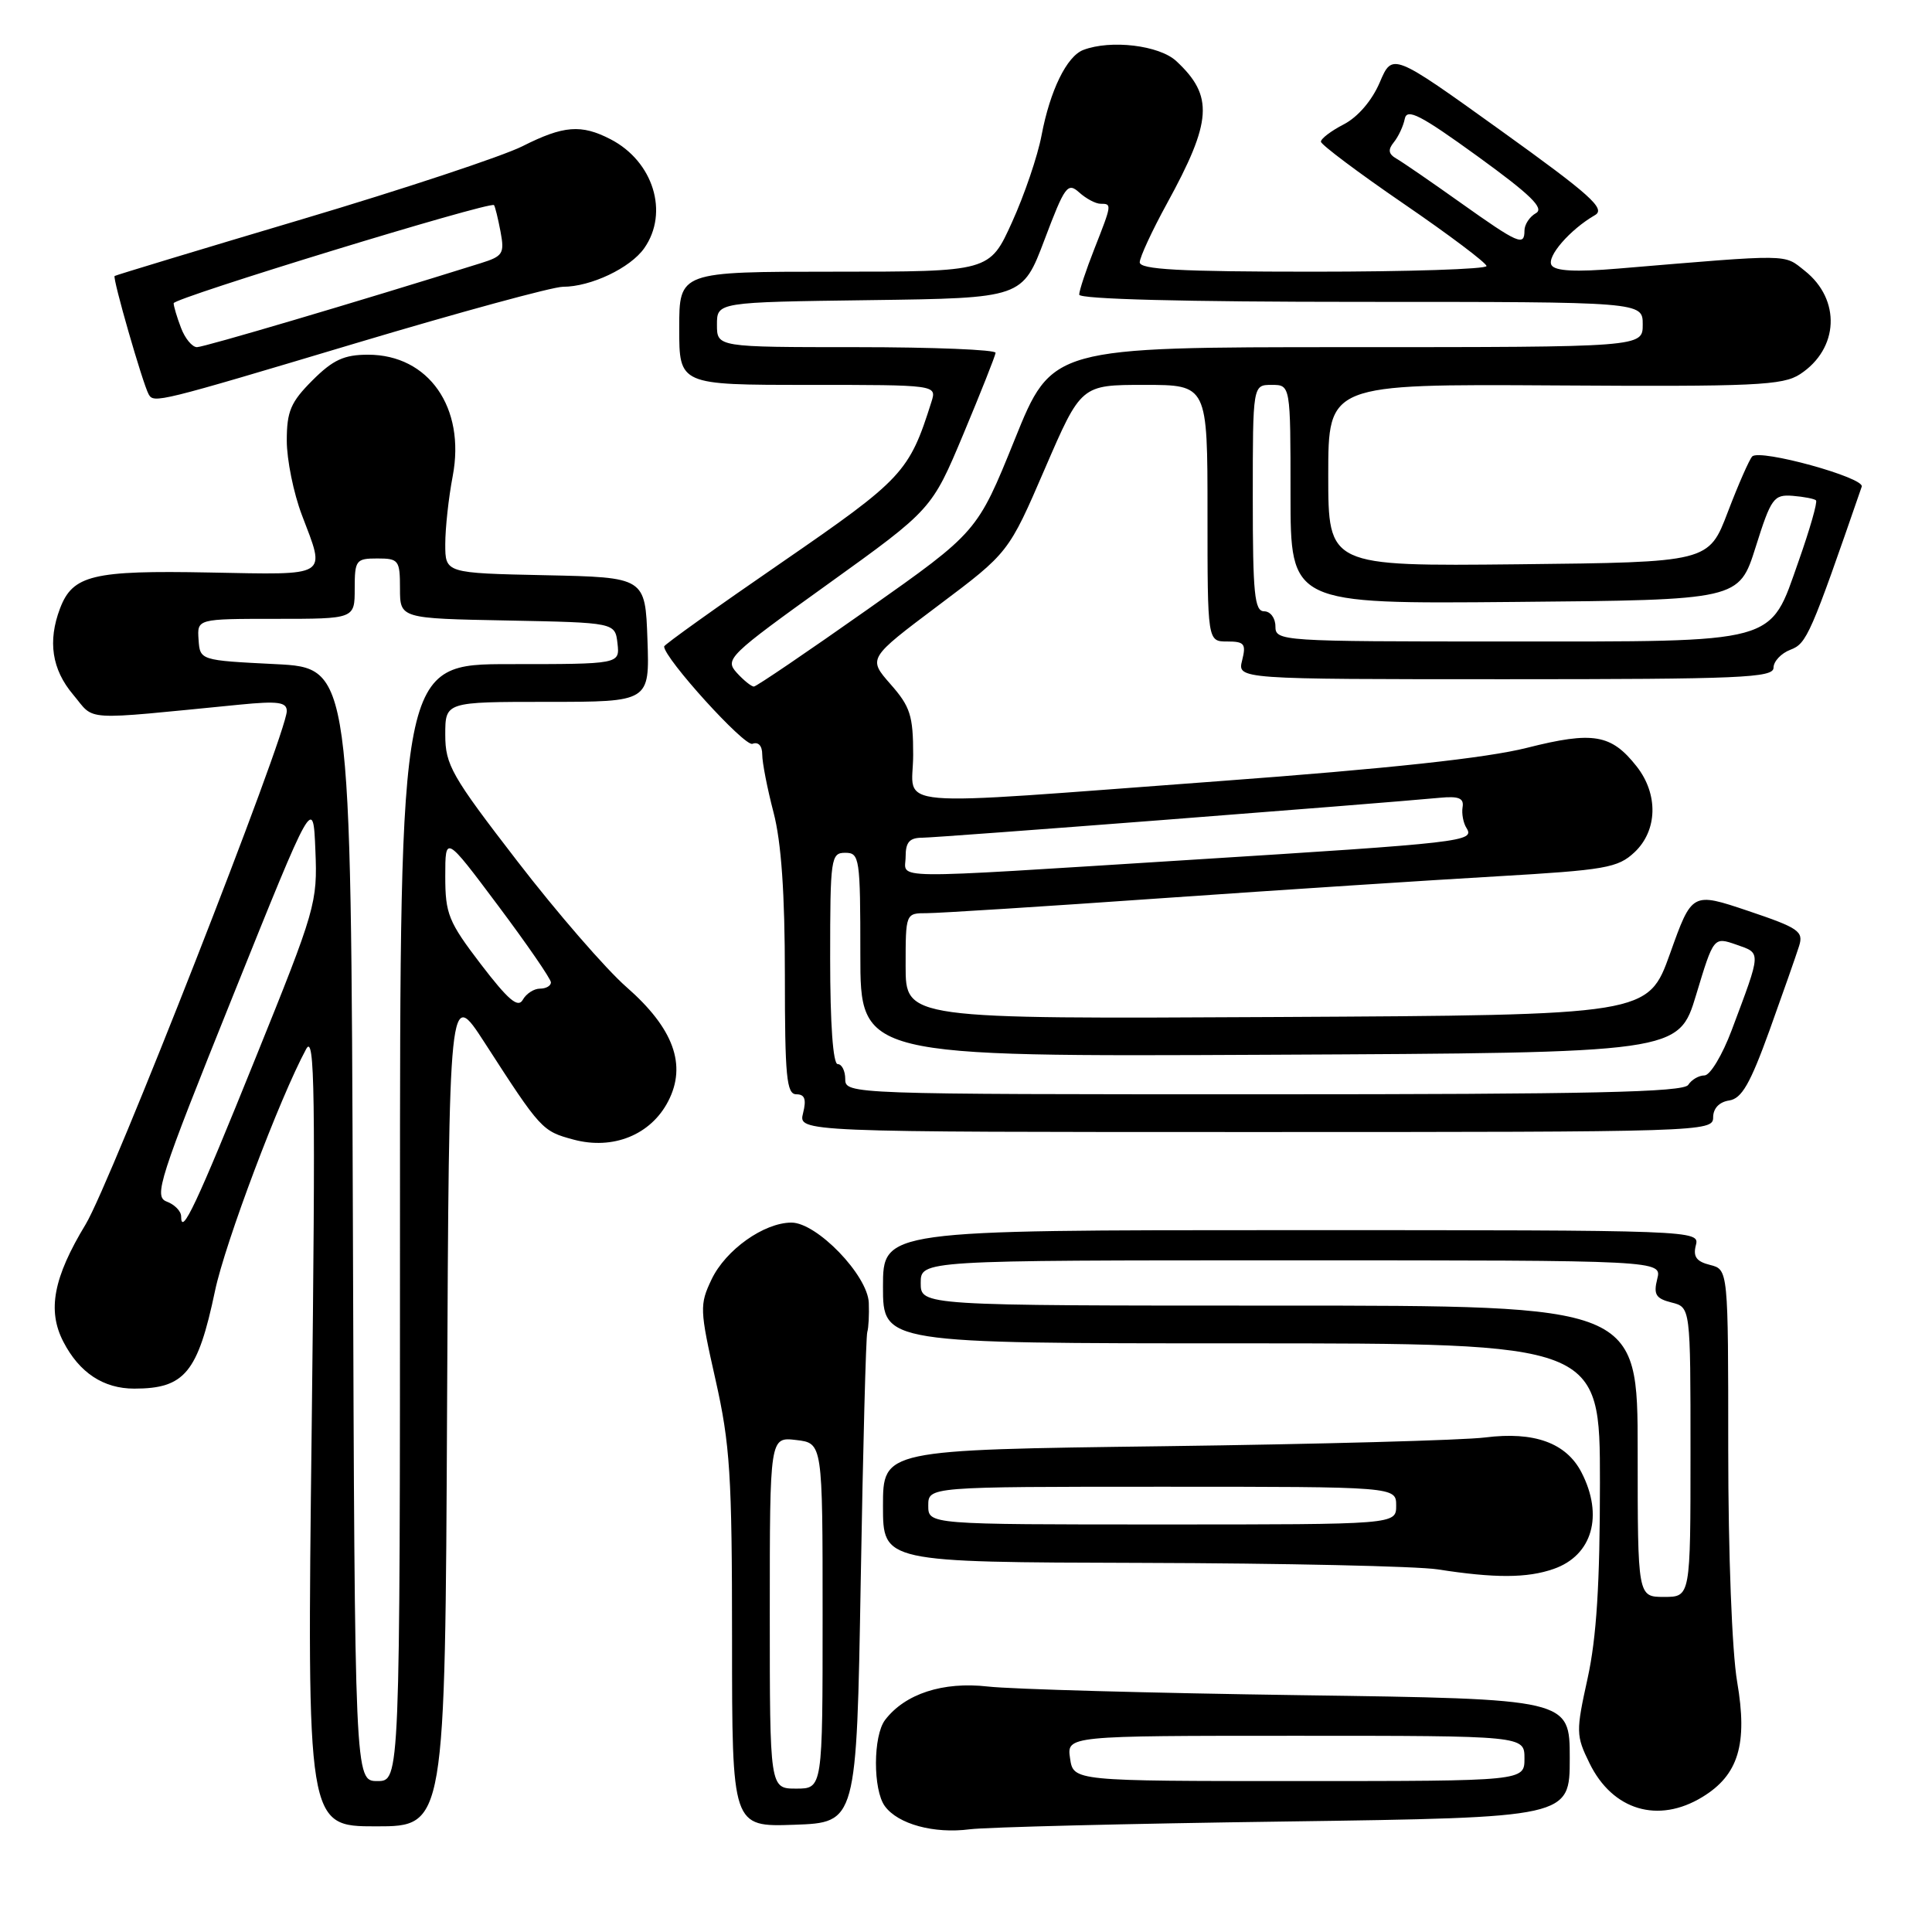 <?xml version="1.0" encoding="UTF-8" standalone="no"?>
<!DOCTYPE svg PUBLIC "-//W3C//DTD SVG 1.1//EN" "http://www.w3.org/Graphics/SVG/1.1/DTD/svg11.dtd" >
<svg xmlns="http://www.w3.org/2000/svg" xmlns:xlink="http://www.w3.org/1999/xlink" version="1.1" viewBox="0 0 256 256">
 <g >
 <path fill="currentColor"
d=" M 170.25 241.36 C 208.00 240.83 208.00 240.83 208.00 232.97 C 208.00 225.12 208.00 225.12 172.25 224.62 C 152.59 224.34 133.96 223.83 130.87 223.47 C 124.95 222.80 119.93 224.43 117.28 227.90 C 115.68 230.00 115.66 237.16 117.25 239.33 C 118.99 241.71 123.76 243.01 128.50 242.39 C 130.70 242.11 149.49 241.64 170.25 241.36 Z  M 59.24 186.43 C 59.50 130.87 59.50 130.87 64.23 138.18 C 71.67 149.71 71.83 149.88 75.99 151.00 C 81.22 152.41 86.24 150.38 88.54 145.92 C 91.03 141.11 89.25 136.25 83.01 130.79 C 80.30 128.42 73.78 120.91 68.54 114.10 C 59.83 102.81 59.00 101.35 59.00 97.36 C 59.00 93.00 59.00 93.00 72.54 93.00 C 86.08 93.00 86.08 93.00 85.79 84.75 C 85.50 76.50 85.50 76.50 72.25 76.22 C 59.00 75.94 59.00 75.94 59.00 72.11 C 59.00 70.00 59.44 65.93 59.99 63.07 C 61.70 54.02 56.80 47.00 48.77 47.00 C 45.59 47.00 44.12 47.68 41.40 50.40 C 38.52 53.28 38.00 54.50 38.00 58.39 C 38.00 60.91 38.90 65.35 40.00 68.24 C 43.16 76.57 43.81 76.16 27.75 75.86 C 12.28 75.56 9.63 76.20 7.95 80.63 C 6.31 84.96 6.87 88.70 9.69 92.04 C 12.68 95.59 10.43 95.46 31.75 93.37 C 36.84 92.87 38.00 93.03 38.00 94.22 C 38.00 97.22 14.68 156.73 11.35 162.23 C 7.07 169.29 6.25 173.64 8.39 177.78 C 10.51 181.89 13.70 184.00 17.79 184.00 C 24.47 184.00 26.21 181.89 28.49 171.05 C 29.82 164.70 37.07 145.47 40.57 139.00 C 41.71 136.89 41.82 144.64 41.30 189.25 C 40.67 242.00 40.67 242.00 49.83 242.00 C 58.98 242.00 58.98 242.00 59.24 186.43 Z  M 114.05 209.50 C 114.35 191.90 114.74 177.05 114.92 176.50 C 115.09 175.95 115.18 174.21 115.12 172.63 C 114.97 168.97 108.24 162.00 104.87 162.00 C 101.22 162.01 96.16 165.61 94.29 169.52 C 92.69 172.88 92.71 173.51 94.80 182.78 C 96.74 191.39 97.00 195.41 97.00 217.30 C 97.00 242.08 97.00 242.08 105.25 241.79 C 113.50 241.50 113.50 241.50 114.05 209.50 Z  M 225.58 238.11 C 230.36 235.20 231.60 231.10 230.18 222.84 C 229.50 218.87 229.00 205.87 229.00 192.09 C 229.00 168.22 229.00 168.22 226.59 167.61 C 224.78 167.16 224.32 166.51 224.71 165.00 C 225.23 163.02 224.78 163.00 171.12 163.00 C 117.00 163.00 117.00 163.00 117.00 170.50 C 117.00 178.00 117.00 178.00 164.50 178.00 C 212.00 178.00 212.00 178.00 212.00 196.47 C 212.00 209.85 211.55 216.99 210.37 222.37 C 208.81 229.45 208.82 229.97 210.62 233.64 C 213.67 239.88 219.72 241.69 225.58 238.11 Z  M 205.87 207.89 C 210.99 206.11 212.51 200.82 209.55 195.09 C 207.53 191.19 203.29 189.65 196.80 190.47 C 193.89 190.84 174.74 191.36 154.25 191.63 C 117.00 192.11 117.00 192.11 117.00 199.56 C 117.00 207.00 117.00 207.00 151.25 207.09 C 170.09 207.14 187.75 207.53 190.50 207.95 C 198.06 209.13 202.37 209.12 205.87 207.89 Z  M 227.00 148.07 C 227.00 146.87 227.80 146.02 229.12 145.82 C 230.79 145.57 231.91 143.61 234.48 136.50 C 236.26 131.55 238.02 126.53 238.39 125.35 C 239.00 123.41 238.35 122.96 231.64 120.70 C 224.20 118.20 224.20 118.20 221.29 126.35 C 218.37 134.50 218.37 134.50 169.19 134.76 C 120.00 135.02 120.00 135.02 120.00 128.01 C 120.00 121.00 120.00 121.00 122.82 121.00 C 124.38 121.00 138.44 120.11 154.07 119.01 C 169.71 117.92 189.62 116.62 198.33 116.12 C 212.74 115.28 214.37 115.00 216.58 112.93 C 219.64 110.05 219.76 105.24 216.87 101.56 C 213.50 97.28 211.11 96.87 202.33 99.09 C 197.00 100.44 183.97 101.85 161.50 103.51 C 116.47 106.84 121.00 107.23 121.00 100.03 C 121.00 94.83 120.62 93.63 118.00 90.66 C 115.00 87.24 115.00 87.24 124.33 80.23 C 133.65 73.23 133.65 73.23 138.45 62.11 C 143.25 51.00 143.25 51.00 151.63 51.00 C 160.00 51.00 160.00 51.00 160.00 68.00 C 160.00 85.00 160.00 85.00 162.61 85.00 C 164.89 85.00 165.14 85.31 164.59 87.50 C 163.96 90.00 163.96 90.00 199.48 90.00 C 230.64 90.00 235.00 89.81 235.00 88.48 C 235.00 87.64 236.01 86.56 237.25 86.09 C 239.41 85.27 239.91 84.12 246.69 64.48 C 247.10 63.29 233.21 59.46 232.18 60.48 C 231.81 60.85 230.35 64.16 228.95 67.83 C 226.41 74.50 226.41 74.50 201.20 74.77 C 176.00 75.03 176.00 75.03 176.00 62.96 C 176.00 50.89 176.00 50.89 205.98 51.07 C 232.59 51.24 236.24 51.07 238.52 49.58 C 243.67 46.21 243.96 39.70 239.14 35.88 C 236.31 33.64 237.55 33.65 214.39 35.59 C 208.79 36.06 206.07 35.92 205.59 35.14 C 204.90 34.03 208.02 30.42 211.35 28.50 C 212.79 27.66 210.75 25.83 198.79 17.24 C 184.50 6.98 184.50 6.98 182.82 10.93 C 181.79 13.33 179.93 15.50 178.07 16.47 C 176.38 17.34 175.01 18.38 175.03 18.78 C 175.05 19.17 179.98 22.88 186.00 27.00 C 192.02 31.12 196.95 34.84 196.97 35.25 C 196.99 35.66 186.65 36.00 174.00 36.00 C 156.25 36.00 151.01 35.71 151.02 34.75 C 151.04 34.06 152.65 30.58 154.61 27.00 C 160.62 16.04 160.84 12.73 155.87 8.10 C 153.62 6.00 147.18 5.23 143.54 6.62 C 141.35 7.46 139.14 11.98 138.01 17.94 C 137.50 20.66 135.74 25.83 134.10 29.44 C 131.13 36.00 131.13 36.00 110.56 36.00 C 90.00 36.00 90.00 36.00 90.00 43.50 C 90.00 51.00 90.00 51.00 107.07 51.00 C 124.13 51.00 124.13 51.00 123.42 53.25 C 120.47 62.59 119.65 63.46 103.58 74.53 C 95.01 80.42 88.00 85.43 88.00 85.66 C 88.00 87.22 98.65 98.96 99.70 98.56 C 100.49 98.26 101.00 98.82 101.00 99.98 C 101.00 101.04 101.67 104.49 102.50 107.66 C 103.53 111.60 104.00 118.40 104.00 129.21 C 104.00 142.67 104.22 145.00 105.52 145.00 C 106.64 145.00 106.87 145.66 106.41 147.50 C 105.78 150.00 105.78 150.00 166.39 150.00 C 225.61 150.00 227.00 149.96 227.00 148.07 Z  M 47.07 45.50 C 60.85 41.38 73.24 38.00 74.59 38.00 C 78.29 38.00 83.53 35.51 85.37 32.88 C 88.67 28.17 86.57 21.38 80.90 18.45 C 77.01 16.44 74.67 16.63 69.22 19.38 C 66.62 20.69 53.48 25.05 40.00 29.06 C 26.52 33.07 15.36 36.45 15.19 36.57 C 14.87 36.79 18.92 50.86 19.70 52.25 C 20.38 53.46 20.88 53.34 47.07 45.50 Z  M 141.79 233.00 C 141.35 230.00 141.35 230.00 171.67 230.00 C 202.00 230.00 202.00 230.00 202.00 233.00 C 202.00 236.00 202.00 236.00 172.11 236.00 C 142.23 236.00 142.23 236.00 141.79 233.00 Z  M 46.76 162.25 C 46.50 88.50 46.50 88.50 36.50 88.00 C 26.50 87.50 26.50 87.50 26.31 84.75 C 26.12 82.00 26.12 82.00 36.56 82.00 C 47.00 82.00 47.00 82.00 47.00 78.00 C 47.00 74.22 47.17 74.00 50.00 74.00 C 52.83 74.00 53.00 74.23 53.00 77.97 C 53.00 81.95 53.00 81.95 67.25 82.22 C 81.50 82.50 81.50 82.50 81.82 85.25 C 82.13 88.00 82.13 88.00 67.57 88.00 C 53.00 88.00 53.00 88.00 53.00 162.00 C 53.00 236.00 53.00 236.00 50.01 236.00 C 47.01 236.00 47.01 236.00 46.76 162.25 Z  M 24.00 161.17 C 24.00 160.49 23.14 159.61 22.10 159.22 C 20.34 158.56 21.04 156.40 30.85 132.00 C 41.50 105.50 41.50 105.50 41.79 112.67 C 42.08 119.62 41.83 120.47 33.87 140.17 C 26.02 159.63 24.00 163.92 24.00 161.17 Z  M 63.72 127.77 C 59.42 122.14 59.00 121.10 59.00 116.12 C 59.00 110.65 59.00 110.65 66.00 120.00 C 69.85 125.14 73.00 129.72 73.00 130.17 C 73.00 130.63 72.35 131.00 71.55 131.00 C 70.75 131.00 69.73 131.66 69.27 132.48 C 68.64 133.61 67.35 132.51 63.72 127.77 Z  M 102.00 213.70 C 102.00 190.40 102.00 190.40 105.50 190.81 C 109.00 191.22 109.00 191.22 109.00 214.11 C 109.00 237.00 109.00 237.00 105.50 237.00 C 102.00 237.00 102.00 237.00 102.00 213.70 Z  M 217.00 192.30 C 217.00 173.00 217.00 173.00 169.50 173.00 C 122.00 173.00 122.00 173.00 122.00 170.00 C 122.00 167.00 122.00 167.00 171.11 167.00 C 220.22 167.00 220.22 167.00 219.59 169.48 C 219.08 171.53 219.40 172.06 221.49 172.59 C 224.00 173.22 224.00 173.22 224.00 192.41 C 224.00 211.60 224.00 211.60 220.50 211.60 C 217.00 211.60 217.00 211.60 217.00 192.30 Z  M 123.00 199.50 C 123.00 197.00 123.00 197.00 154.00 197.00 C 185.00 197.00 185.00 197.00 185.00 199.50 C 185.00 202.00 185.00 202.00 154.00 202.00 C 123.00 202.00 123.00 202.00 123.00 199.50 Z  M 112.00 143.00 C 112.00 141.90 111.55 141.00 111.00 141.00 C 110.38 141.00 110.00 135.67 110.00 127.00 C 110.00 113.67 110.10 113.00 112.00 113.00 C 113.90 113.00 114.00 113.67 114.00 126.51 C 114.00 140.02 114.00 140.02 168.21 139.76 C 222.43 139.50 222.43 139.50 224.75 131.81 C 227.07 124.13 227.07 124.13 230.07 125.17 C 233.40 126.34 233.42 125.94 229.46 136.50 C 228.22 139.80 226.60 142.50 225.85 142.50 C 225.11 142.50 224.14 143.06 223.70 143.75 C 223.08 144.73 210.72 145.00 167.45 145.00 C 112.67 145.00 112.00 144.98 112.00 143.00 Z  M 120.00 113.50 C 120.00 111.58 120.52 111.00 122.24 111.00 C 124.20 111.00 182.16 106.52 190.78 105.71 C 193.29 105.47 194.00 105.76 193.80 106.95 C 193.66 107.80 193.89 109.05 194.32 109.72 C 195.43 111.50 194.04 111.66 157.50 113.95 C 116.52 116.52 120.00 116.56 120.00 113.50 Z  M 97.62 89.14 C 96.01 87.35 96.52 86.86 109.71 77.39 C 123.47 67.50 123.47 67.50 127.66 57.50 C 129.96 52.00 131.88 47.16 131.92 46.75 C 131.97 46.34 123.67 46.00 113.50 46.00 C 95.00 46.00 95.00 46.00 95.00 43.02 C 95.00 40.04 95.00 40.04 115.24 39.77 C 135.48 39.50 135.48 39.50 138.41 31.75 C 141.09 24.65 141.47 24.12 143.00 25.50 C 143.91 26.32 145.18 27.00 145.83 27.00 C 147.35 27.00 147.34 27.05 145.00 33.00 C 143.90 35.79 143.00 38.51 143.00 39.04 C 143.00 39.64 157.07 40.00 180.33 40.00 C 217.67 40.00 217.67 40.00 217.67 43.00 C 217.67 46.00 217.67 46.00 178.53 46.00 C 139.39 46.00 139.39 46.00 134.45 58.25 C 129.50 70.49 129.50 70.49 115.00 80.72 C 107.03 86.34 100.23 90.96 99.90 90.97 C 99.58 90.99 98.55 90.16 97.62 89.14 Z  M 169.00 83.00 C 169.00 81.89 168.33 81.00 167.50 81.00 C 166.23 81.00 166.00 78.67 166.00 66.00 C 166.00 51.00 166.00 51.00 168.50 51.00 C 171.00 51.00 171.00 51.00 171.00 65.51 C 171.00 80.03 171.00 80.03 200.71 79.76 C 230.42 79.50 230.42 79.50 232.63 72.50 C 234.68 65.99 235.03 65.51 237.54 65.70 C 239.03 65.82 240.42 66.09 240.63 66.30 C 240.85 66.52 239.81 70.15 238.32 74.37 C 234.42 85.43 235.99 85.00 199.35 85.00 C 169.67 85.00 169.00 84.96 169.00 83.00 Z  M 193.50 26.84 C 189.65 24.10 185.85 21.49 185.05 21.03 C 183.97 20.41 183.88 19.85 184.69 18.85 C 185.29 18.11 185.95 16.71 186.14 15.74 C 186.43 14.31 188.22 15.23 195.76 20.69 C 202.85 25.83 204.67 27.61 203.51 28.25 C 202.68 28.72 202.00 29.75 202.00 30.55 C 202.00 32.66 201.23 32.33 193.50 26.84 Z  M 23.98 43.43 C 23.44 42.02 23.01 40.56 23.01 40.18 C 23.02 39.48 65.00 26.62 65.46 27.18 C 65.60 27.36 65.99 28.93 66.32 30.68 C 66.87 33.60 66.65 33.95 63.71 34.87 C 47.16 40.05 27.04 46.00 26.10 46.00 C 25.47 46.00 24.51 44.85 23.98 43.43 Z "/>
</g>
</svg>